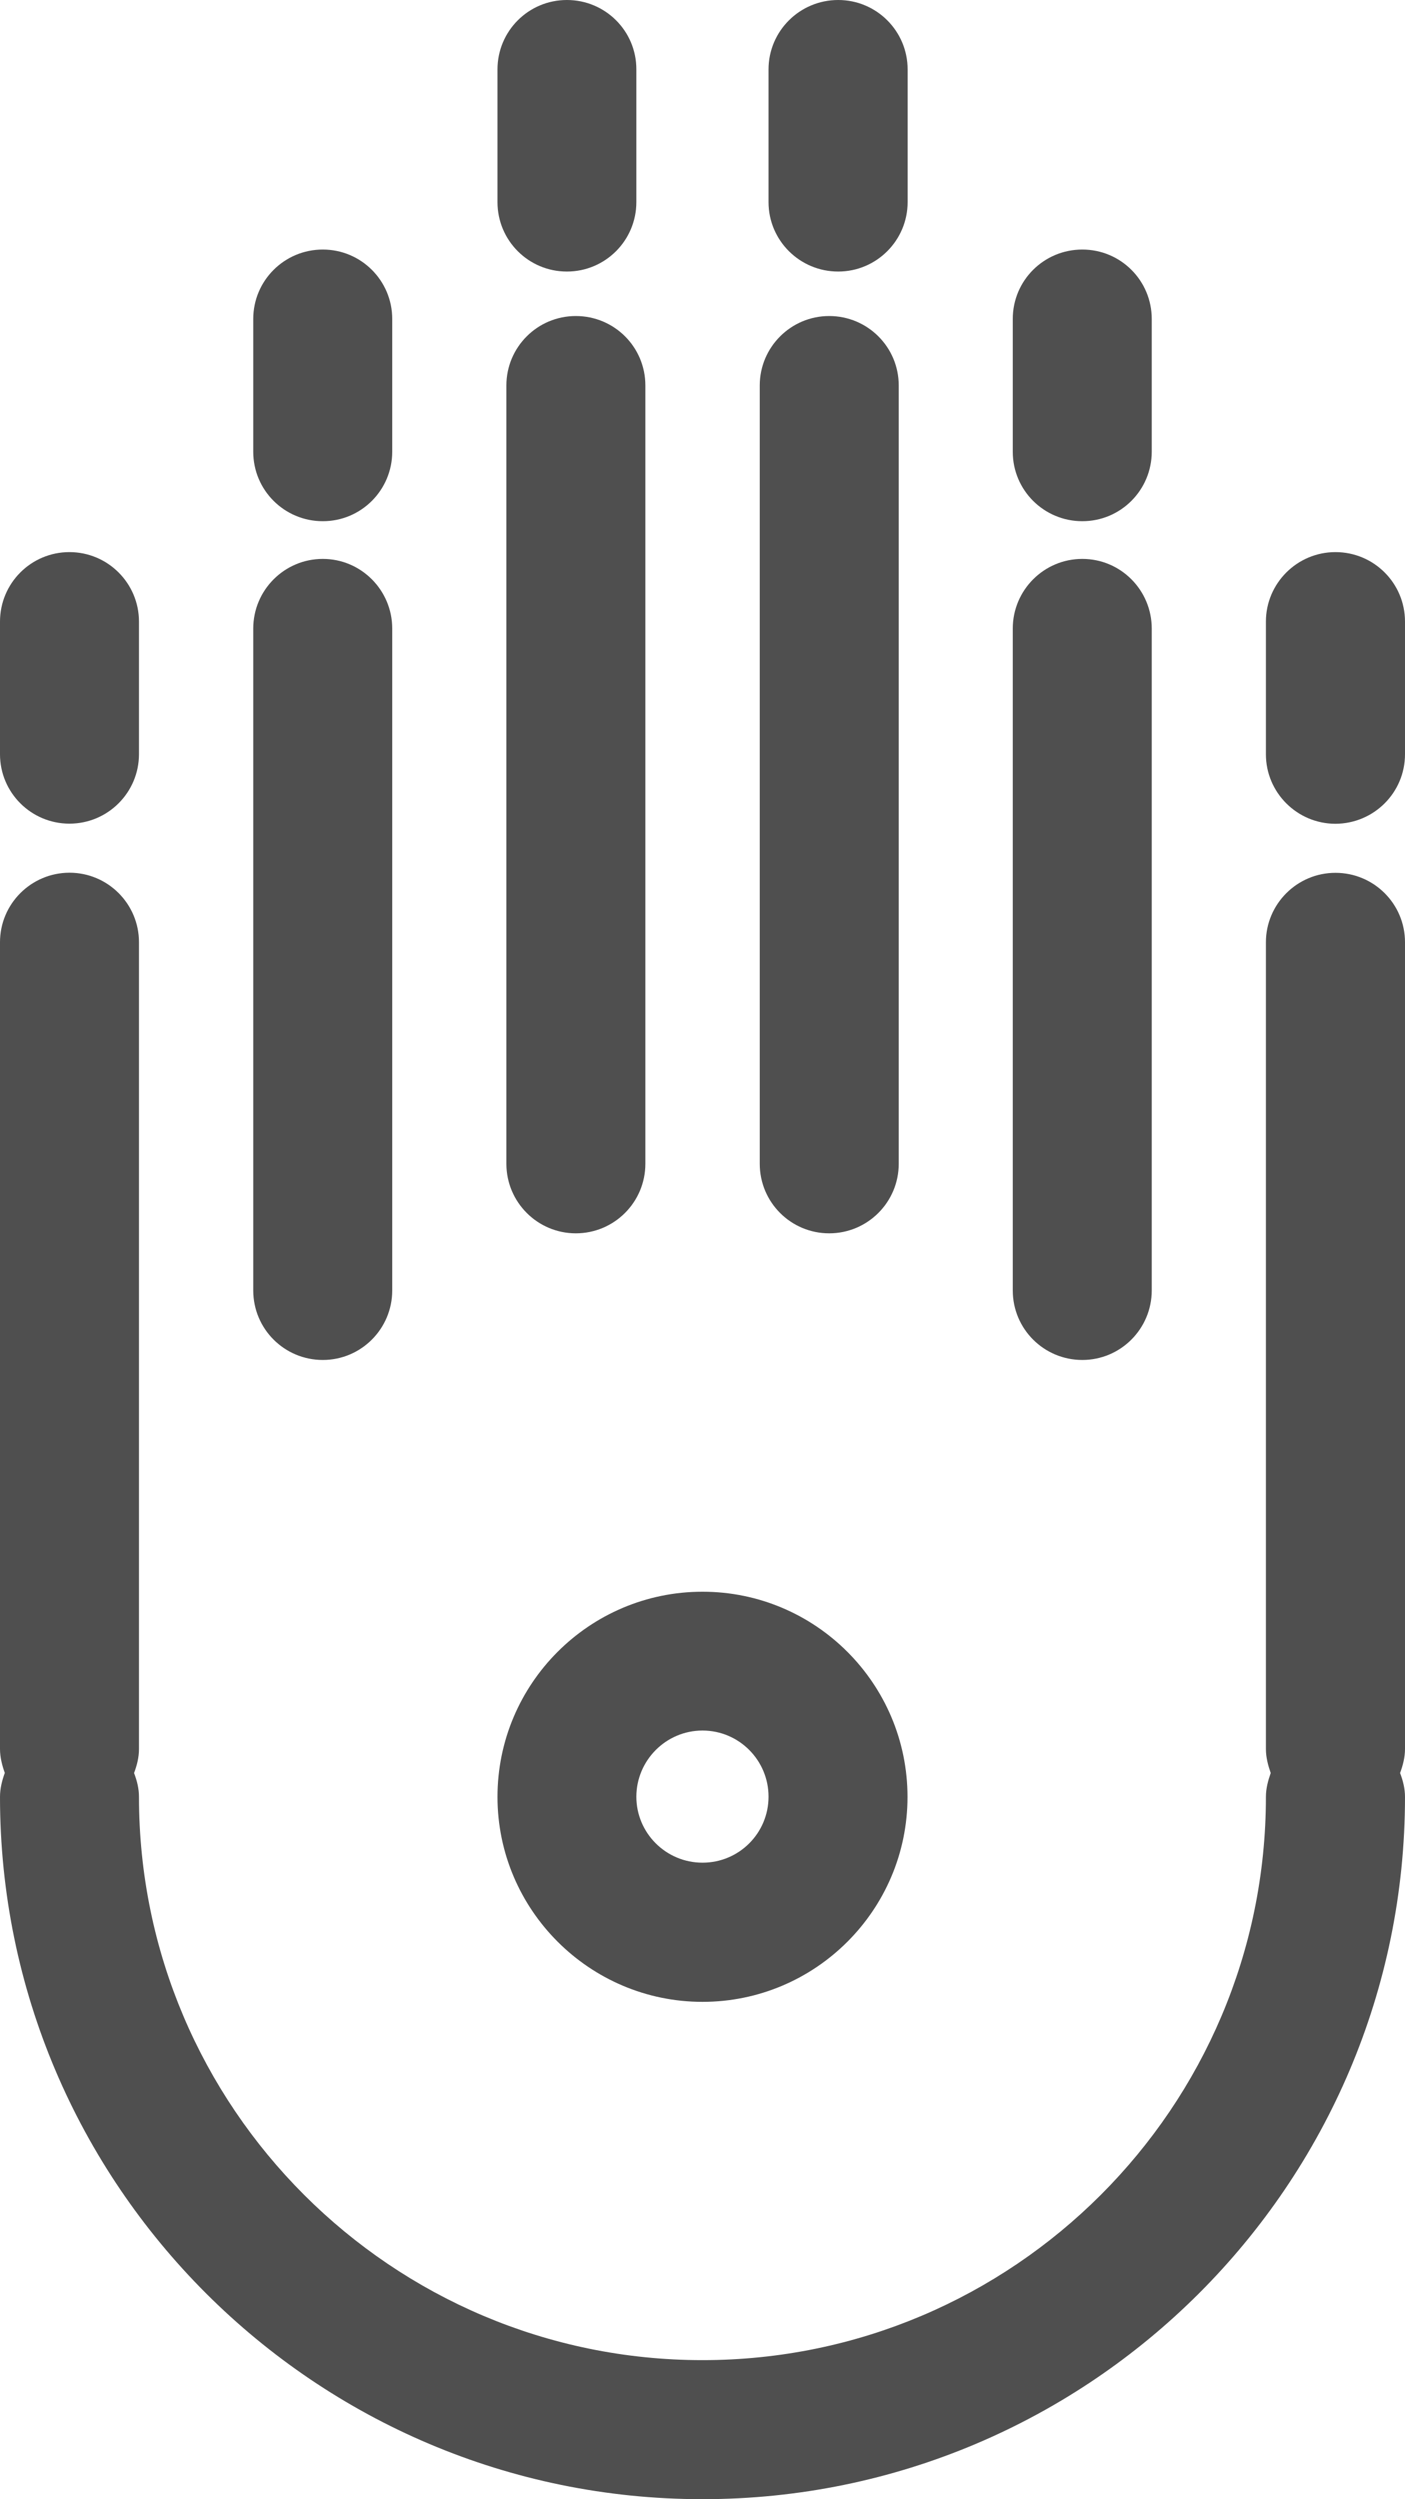<?xml version="1.0" encoding="utf-8"?>
<!-- Generator: Adobe Illustrator 15.1.0, SVG Export Plug-In . SVG Version: 6.00 Build 0)  -->
<!DOCTYPE svg PUBLIC "-//W3C//DTD SVG 1.1//EN" "http://www.w3.org/Graphics/SVG/1.1/DTD/svg11.dtd">
<svg version="1.1" id="Layer_1" xmlns="http://www.w3.org/2000/svg" xmlns:xlink="http://www.w3.org/1999/xlink" x="0px" y="0px"
	 width="12px" height="21.352px" viewBox="0 0 12 21.352" enable-background="new 0 0 12 21.352" xml:space="preserve">
<g>
	<path fill="#4F4F4F" d="M6,17.103c0.966,0,1.751-0.786,1.751-1.751c0-0.967-0.785-1.753-1.751-1.753s-1.751,0.786-1.751,1.753
		C4.249,16.316,5.035,17.103,6,17.103z M6,14.785c0.312,0,0.564,0.254,0.564,0.565c0,0.312-0.252,0.564-0.564,0.564
		s-0.565-0.253-0.565-0.564C5.436,15.039,5.689,14.785,6,14.785z"/>
	<path fill="#4F4F4F" d="M2.757,11.619c0.328,0,0.593-0.267,0.593-0.594V5.37c0-0.328-0.266-0.595-0.593-0.595
		c-0.328,0-0.594,0.267-0.594,0.595v5.655C2.163,11.354,2.429,11.619,2.757,11.619z"/>
	<path fill="#4F4F4F" d="M4.918,2.7c-0.328,0-0.593,0.266-0.593,0.593v6.65c0,0.328,0.266,0.594,0.593,0.594
		c0.328,0,0.594-0.266,0.594-0.594v-6.65C5.512,2.965,5.247,2.7,4.918,2.7z"/>
	<path fill="#4F4F4F" d="M7.082,10.537c0.328,0,0.594-0.266,0.594-0.594v-6.65C7.676,2.965,7.41,2.7,7.082,2.7
		c-0.327,0-0.593,0.266-0.593,0.593v6.65C6.489,10.272,6.755,10.537,7.082,10.537z"/>
	<path fill="#4F4F4F" d="M9.244,11.619c0.328,0,0.593-0.267,0.593-0.594V5.37c0-0.328-0.265-0.595-0.593-0.595S8.65,5.042,8.65,5.37
		v5.655C8.65,11.354,8.916,11.619,9.244,11.619z"/>
	<path fill="#4F4F4F" d="M11.406,7.457c-0.327,0-0.594,0.266-0.594,0.594v6.892c0,0.072,0.019,0.141,0.041,0.205
		c-0.022,0.063-0.041,0.131-0.041,0.204c0,2.653-2.158,4.812-4.812,4.812c-2.654,0-4.813-2.159-4.813-4.812
		c0-0.073-0.018-0.141-0.042-0.204c0.024-0.064,0.042-0.133,0.042-0.205V8.05c0-0.328-0.266-0.594-0.594-0.594
		C0.266,7.457,0,7.722,0,8.05v6.892c0,0.072,0.018,0.141,0.041,0.205C0.018,15.211,0,15.278,0,15.352c0,3.31,2.692,6,6,6
		c3.309,0,6-2.69,6-6c0-0.073-0.018-0.141-0.042-0.204C11.982,15.082,12,15.015,12,14.942V8.05C12,7.722,11.734,7.457,11.406,7.457z
		"/>
	<path fill="#4F4F4F" d="M4.842,2.32c0.328,0,0.593-0.266,0.593-0.593V0.593C5.436,0.265,5.17,0,4.842,0
		C4.514,0,4.249,0.265,4.249,0.593v1.134C4.249,2.055,4.514,2.32,4.842,2.32z"/>
	<path fill="#4F4F4F" d="M7.159,2.32c0.327,0,0.593-0.266,0.593-0.593V0.593C7.752,0.265,7.486,0,7.159,0
		C6.831,0,6.564,0.265,6.564,0.593v1.134C6.564,2.055,6.831,2.32,7.159,2.32z"/>
	<path fill="#4F4F4F" d="M9.244,4.453c0.328,0,0.593-0.266,0.593-0.594V2.725c0-0.328-0.265-0.593-0.593-0.593
		S8.65,2.396,8.65,2.725V3.86C8.65,4.188,8.916,4.453,9.244,4.453z"/>
	<path fill="#4F4F4F" d="M2.757,4.453c0.328,0,0.593-0.266,0.593-0.594V2.725c0-0.328-0.266-0.593-0.593-0.593
		c-0.328,0-0.594,0.265-0.594,0.593V3.86C2.163,4.188,2.429,4.453,2.757,4.453z"/>
	<path fill="#4F4F4F" d="M0.593,7.037c0.328,0,0.594-0.266,0.594-0.594V5.311c0-0.328-0.266-0.594-0.594-0.594
		C0.266,4.717,0,4.982,0,5.311v1.133C0,6.772,0.266,7.037,0.593,7.037z"/>
	<path fill="#4F4F4F" d="M11.406,4.717c-0.327,0-0.594,0.266-0.594,0.594v1.133c0,0.328,0.267,0.594,0.594,0.594
		C11.734,7.037,12,6.772,12,6.444V5.311C12,4.982,11.734,4.717,11.406,4.717z"/>
</g>
</svg>
